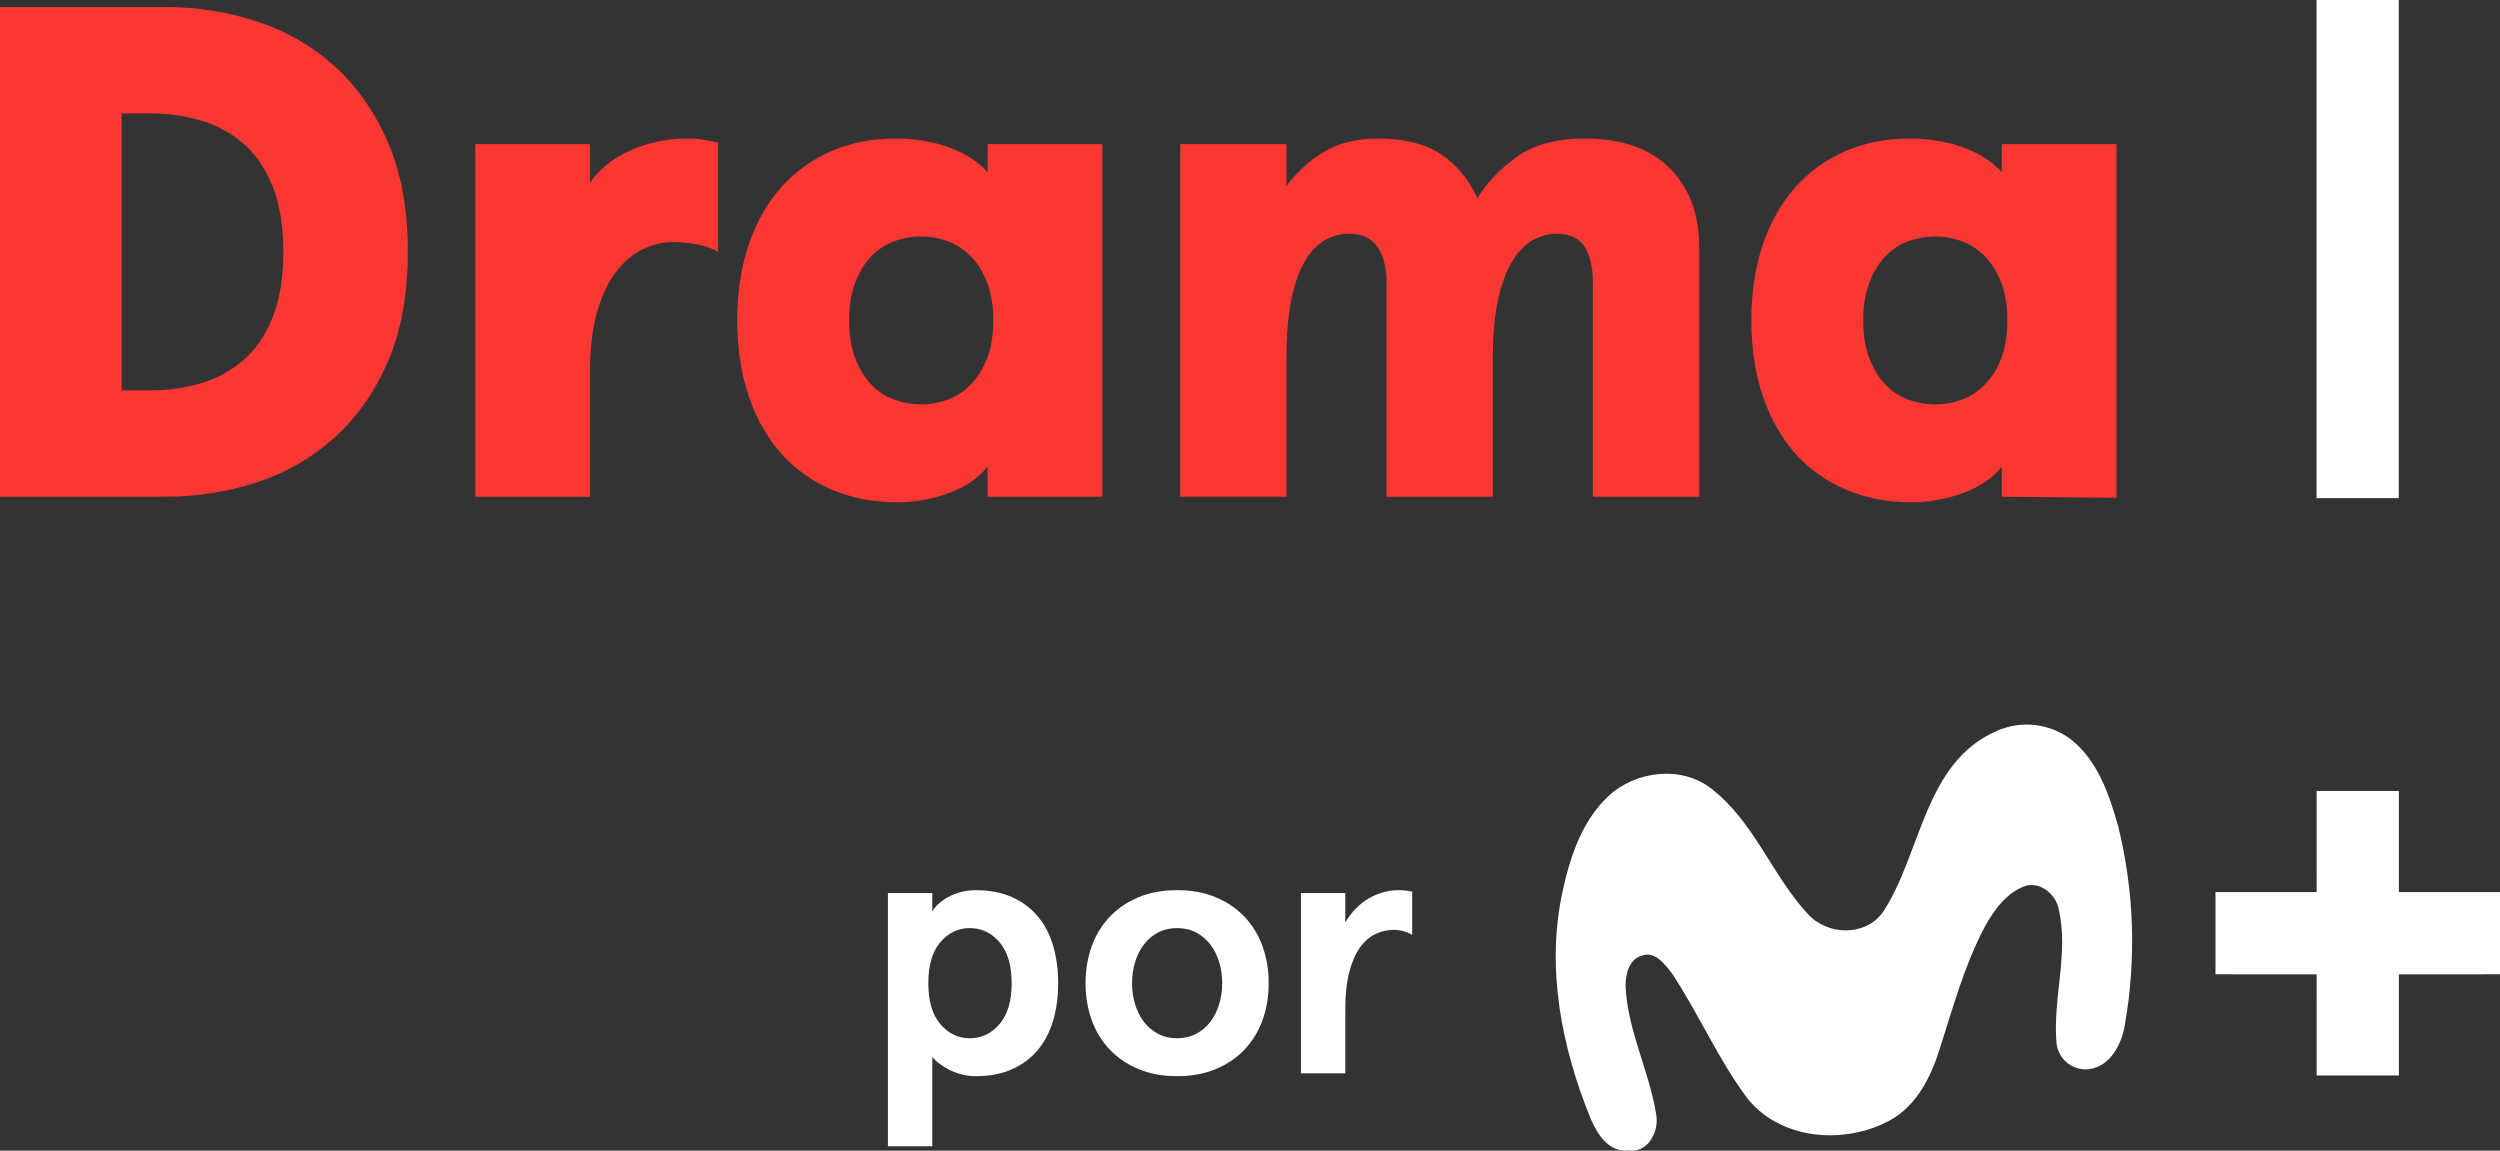 <svg enable-background="new 0 0 396.045 182.284" version="1.1" viewBox="0 0 396.04 182.28" xml:space="preserve" xmlns="http://www.w3.org/2000/svg">

	<rect x="0" y="0" width="396.04" height="182.28" fill="#333333" stroke="none"/>

	<g fill="#fa3732">
		<path d="m0 78.686v-77.57h26.263c4.876 0 9.622 0.74 14.24 2.216 4.616 1.479 8.717 3.806 12.301 6.981 3.582 3.178 6.445 7.203 8.588 12.079 2.142 4.876 3.214 10.712 3.214 17.509 0 6.798-1.072 12.633-3.214 17.509-2.143 4.876-5.006 8.903-8.588 12.079-3.584 3.177-7.685 5.504-12.301 6.981-4.618 1.478-9.363 2.216-14.24 2.216zm23.825-16.843c2.659 0 5.244-0.35 7.757-1.053 2.511-0.701 4.764-1.884 6.759-3.546s3.583-3.915 4.765-6.76c1.18-2.843 1.773-6.372 1.773-10.582s-0.592-7.738-1.773-10.582c-1.182-2.843-2.77-5.097-4.765-6.76-1.994-1.663-4.249-2.843-6.759-3.546-2.513-0.701-5.097-1.053-7.757-1.053h-4.544v43.883h4.544z"/>
		<path d="m75.296 78.686v-55.85h18.174v6.095c1.477-2.142 3.601-3.84 6.372-5.097 2.77-1.255 5.818-1.884 9.142-1.884 1.034 0 1.94 0.075 2.715 0.221 0.775 0.149 1.458 0.296 2.05 0.443v17.288c-0.814-0.516-1.904-0.904-3.269-1.163-1.368-0.258-2.641-0.388-3.824-0.388-1.626 0-3.214 0.371-4.764 1.108-1.552 0.74-2.956 1.903-4.211 3.491-1.257 1.59-2.272 3.695-3.047 6.316-0.775 2.623-1.163 5.818-1.163 9.586v19.836h-18.175z"/>
		<path d="m116.79 50.761c0-4.433 0.609-8.439 1.829-12.024 1.219-3.582 2.936-6.61 5.152-9.087 2.217-2.474 4.857-4.377 7.923-5.706 3.065-1.33 6.445-1.994 10.14-1.994 3.103 0 5.929 0.462 8.477 1.385 2.549 0.924 4.599 2.235 6.151 3.934v-4.433h18.174v55.851h-18.174v-4.765c-1.479 1.848-3.546 3.252-6.206 4.211-2.659 0.96-5.358 1.441-8.09 1.441-3.768 0-7.222-0.665-10.361-1.995-3.141-1.33-5.817-3.23-8.035-5.706-2.216-2.474-3.934-5.503-5.152-9.087-1.219-3.584-1.828-7.592-1.828-12.025zm17.731 0c0 2.291 0.313 4.266 0.942 5.929 0.626 1.663 1.458 3.047 2.493 4.155 1.034 1.108 2.253 1.922 3.657 2.438 1.402 0.517 2.843 0.775 4.322 0.775 1.477 0 2.899-0.258 4.266-0.775 1.367-0.516 2.586-1.33 3.657-2.438s1.921-2.493 2.549-4.155c0.627-1.663 0.942-3.638 0.942-5.929 0-2.289-0.315-4.266-0.942-5.929-0.628-1.662-1.478-3.047-2.549-4.155-1.072-1.108-2.291-1.92-3.657-2.438-1.368-0.516-2.789-0.775-4.266-0.775-1.478 0-2.919 0.26-4.322 0.775-1.404 0.517-2.623 1.33-3.657 2.438-1.035 1.108-1.867 2.494-2.493 4.155-0.629 1.663-0.942 3.641-0.942 5.929z"/>
		<path d="m219.65 78.686v-33.909c0-2.363-0.481-4.247-1.441-5.652-0.961-1.402-2.438-2.106-4.433-2.106-1.33 0-2.605 0.333-3.823 0.997-1.219 0.665-2.291 1.773-3.214 3.324-0.925 1.552-1.645 3.584-2.161 6.095-0.517 2.512-0.775 5.615-0.775 9.309v21.941h-16.843v-55.849h16.843v6.649c1.625-2.217 3.602-4.026 5.929-5.43 2.327-1.402 5.189-2.105 8.588-2.105 4.063 0 7.331 0.794 9.807 2.382 2.475 1.59 4.45 3.934 5.929 7.037 1.476-2.438 3.563-4.616 6.261-6.538 2.695-1.921 6.261-2.882 10.693-2.882 5.91 0 10.417 1.571 13.52 4.71 3.102 3.141 4.654 7.296 4.654 12.466v39.561h-16.844v-33.908c0-2.438-0.444-4.339-1.33-5.706s-2.365-2.05-4.433-2.05c-1.257 0-2.494 0.333-3.712 0.997-1.219 0.665-2.309 1.773-3.268 3.324-0.962 1.552-1.717 3.584-2.272 6.095-0.554 2.512-0.831 5.579-0.831 9.198v22.052z"/>
		<path d="m277.44 50.761c0-4.433 0.609-8.439 1.829-12.024 1.219-3.582 2.936-6.61 5.152-9.087 2.217-2.474 4.857-4.377 7.923-5.706 3.065-1.33 6.445-1.994 10.14-1.994 3.103 0 5.929 0.462 8.477 1.385 2.549 0.924 4.599 2.235 6.151 3.934v-4.433h18.174v56.026l-18.174-0.176v-4.765c-1.479 1.848-3.546 3.252-6.206 4.211-2.659 0.96-5.358 1.441-8.09 1.441-3.768 0-7.222-0.665-10.361-1.995-3.141-1.33-5.817-3.23-8.035-5.706-2.216-2.474-3.934-5.503-5.152-9.087-1.219-3.583-1.828-7.591-1.828-12.024zm17.73 0c0 2.291 0.313 4.266 0.942 5.929 0.626 1.663 1.458 3.047 2.493 4.155 1.034 1.108 2.253 1.922 3.657 2.438 1.402 0.517 2.843 0.775 4.322 0.775 1.477 0 2.899-0.258 4.266-0.775 1.367-0.516 2.586-1.33 3.657-2.438s1.921-2.493 2.549-4.155c0.627-1.663 0.942-3.638 0.942-5.929 0-2.289-0.315-4.266-0.942-5.929-0.628-1.662-1.478-3.047-2.549-4.155-1.072-1.108-2.291-1.92-3.657-2.438-1.368-0.516-2.789-0.775-4.266-0.775-1.478 0-2.919 0.26-4.322 0.775-1.404 0.517-2.623 1.33-3.657 2.438-1.035 1.108-1.867 2.494-2.493 4.155-0.629 1.663-0.942 3.641-0.942 5.929z"/>
	</g>
	<path d="m366.98 0h13.024v78.912h-13.024c-5e-3 -26.309-5e-3 -52.613 0-78.912z" fill="#fff"/>
	<g fill="#fff">
		<g fill="#fff">
			<path d="m396.04 141.32h-16.021v-16.021h-13.024c-2e-3 5.34-2e-3 10.68-3e-3 16.021h-16.022v13.024c5.34 2e-3 10.681 2e-3 16.022 3e-3 1e-3 5.341 1e-3 10.681 3e-3 16.022h13.024v-16.022c5.34-1e-3 10.68-1e-3 16.021-3e-3z"/>
			<path d="m316.28 115.81c3.88-1.748 8.406-1.237 11.799 1.333 4.229 3.333 6.022 8.68 7.455 13.66 2.551 10.316 2.919 21.052 1.08 31.519-0.483 3.065-2.298 6.635-5.708 7.056-2.549 0.279-4.841-1.562-5.119-4.111l-6e-3 -0.057c-0.605-7.064 1.961-14.158 0.36-21.168-0.437-2.298-2.758-4.306-5.141-3.746-3.065 0.996-5.095 3.831-6.596 6.543-3.133 5.938-4.934 12.457-6.964 18.824-1.394 4.597-3.647 9.431-8.067 11.829-7.248 3.93-17.545 3.111-22.762-3.762-4.505-6.129-7.554-13.185-11.737-19.521-1.119-1.425-2.666-3.593-4.773-2.827-2.061 0.559-2.59 2.988-2.59 4.85 0.314 6.941 3.67 13.247 4.804 20.027 0.659 2.758-1.119 6.466-4.382 5.984-3.065 0.352-4.903-2.597-5.945-5.026-4.597-11.247-7.079-23.804-4.482-35.848 1.195-5.555 3.065-11.354 7.37-15.323 4.306-3.969 11.599-4.827 16.303-1.05 6.711 5.217 9.538 13.66 15.193 19.774 3.118 3.455 9.14 3.624 11.936-0.306 6.104-9.324 6.502-23.651 17.972-28.654z"/>
		
		
			<path d="m167.63 155.75c0 2.191-0.275 4.193-0.821 6.007-0.548 1.814-1.37 3.362-2.464 4.647-1.096 1.284-2.456 2.285-4.08 3.003-1.625 0.717-3.513 1.077-5.666 1.077-1.436 0-2.786-0.312-4.051-0.935-1.266-0.623-2.22-1.332-2.861-2.125v14.166h-7.027v-40.117h7.026v2.946c0.189-0.377 0.49-0.765 0.907-1.162 0.415-0.396 0.925-0.765 1.53-1.104 0.603-0.34 1.283-0.613 2.04-0.821 0.755-0.207 1.567-0.312 2.436-0.312 2.153 0 4.042 0.359 5.666 1.077s2.984 1.719 4.08 3.003c1.095 1.284 1.917 2.833 2.464 4.646s0.821 3.813 0.821 6.004zm-7.366 0c0-2.833-0.643-4.995-1.926-6.488-1.285-1.492-2.852-2.238-4.703-2.238s-3.41 0.747-4.675 2.238c-1.266 1.493-1.898 3.655-1.898 6.488s0.632 4.996 1.898 6.488c1.265 1.493 2.823 2.238 4.675 2.238 1.85 0 3.418-0.746 4.703-2.238 1.283-1.492 1.926-3.655 1.926-6.488z"/>
			<path d="m171.97 155.75c0-2.077 0.32-4.013 0.963-5.808 0.642-1.794 1.586-3.352 2.833-4.675 1.247-1.322 2.767-2.36 4.561-3.116 1.794-0.755 3.844-1.134 6.148-1.134s4.354 0.379 6.148 1.134c1.794 0.756 3.315 1.794 4.562 3.116 1.247 1.323 2.191 2.881 2.833 4.675s0.963 3.731 0.963 5.808c0 2.078-0.321 4.014-0.963 5.808-0.643 1.795-1.586 3.353-2.833 4.675s-2.768 2.361-4.562 3.116-3.844 1.134-6.148 1.134c-2.305 0-4.354-0.379-6.148-1.134s-3.315-1.794-4.561-3.116c-1.247-1.322-2.191-2.88-2.833-4.675-0.643-1.794-0.963-3.73-0.963-5.808zm7.366 0c0 1.172 0.161 2.286 0.482 3.343 0.32 1.058 0.784 1.983 1.388 2.777 0.603 0.793 1.35 1.426 2.238 1.898 0.887 0.473 1.898 0.708 3.031 0.708 1.134 0 2.144-0.236 3.032-0.708 0.887-0.472 1.633-1.105 2.238-1.898 0.604-0.793 1.067-1.719 1.388-2.777 0.32-1.057 0.482-2.171 0.482-3.343 0-1.17-0.161-2.285-0.482-3.343-0.321-1.057-0.785-1.983-1.388-2.777-0.605-0.793-1.352-1.425-2.238-1.898-0.888-0.472-1.898-0.708-3.032-0.708s-2.144 0.236-3.031 0.708c-0.888 0.473-1.635 1.105-2.238 1.898-0.605 0.793-1.068 1.719-1.388 2.777-0.322 1.058-0.482 2.173-0.482 3.343z"/>
			<path d="m206.09 170.03v-28.558h7.026v4.647c1.02-1.7 2.276-2.975 3.768-3.825s3.05-1.275 4.675-1.275c0.302 0 0.652 0.02 1.049 0.057 0.397 0.038 0.765 0.095 1.105 0.17v6.856c-0.87-0.529-1.851-0.793-2.946-0.793-1.02 0-1.993 0.226-2.918 0.68-0.926 0.453-1.738 1.171-2.436 2.153-0.699 0.983-1.256 2.276-1.671 3.882-0.416 1.606-0.623 3.561-0.623 5.864v10.142z"/>
		</g>
	</g>

</svg>
